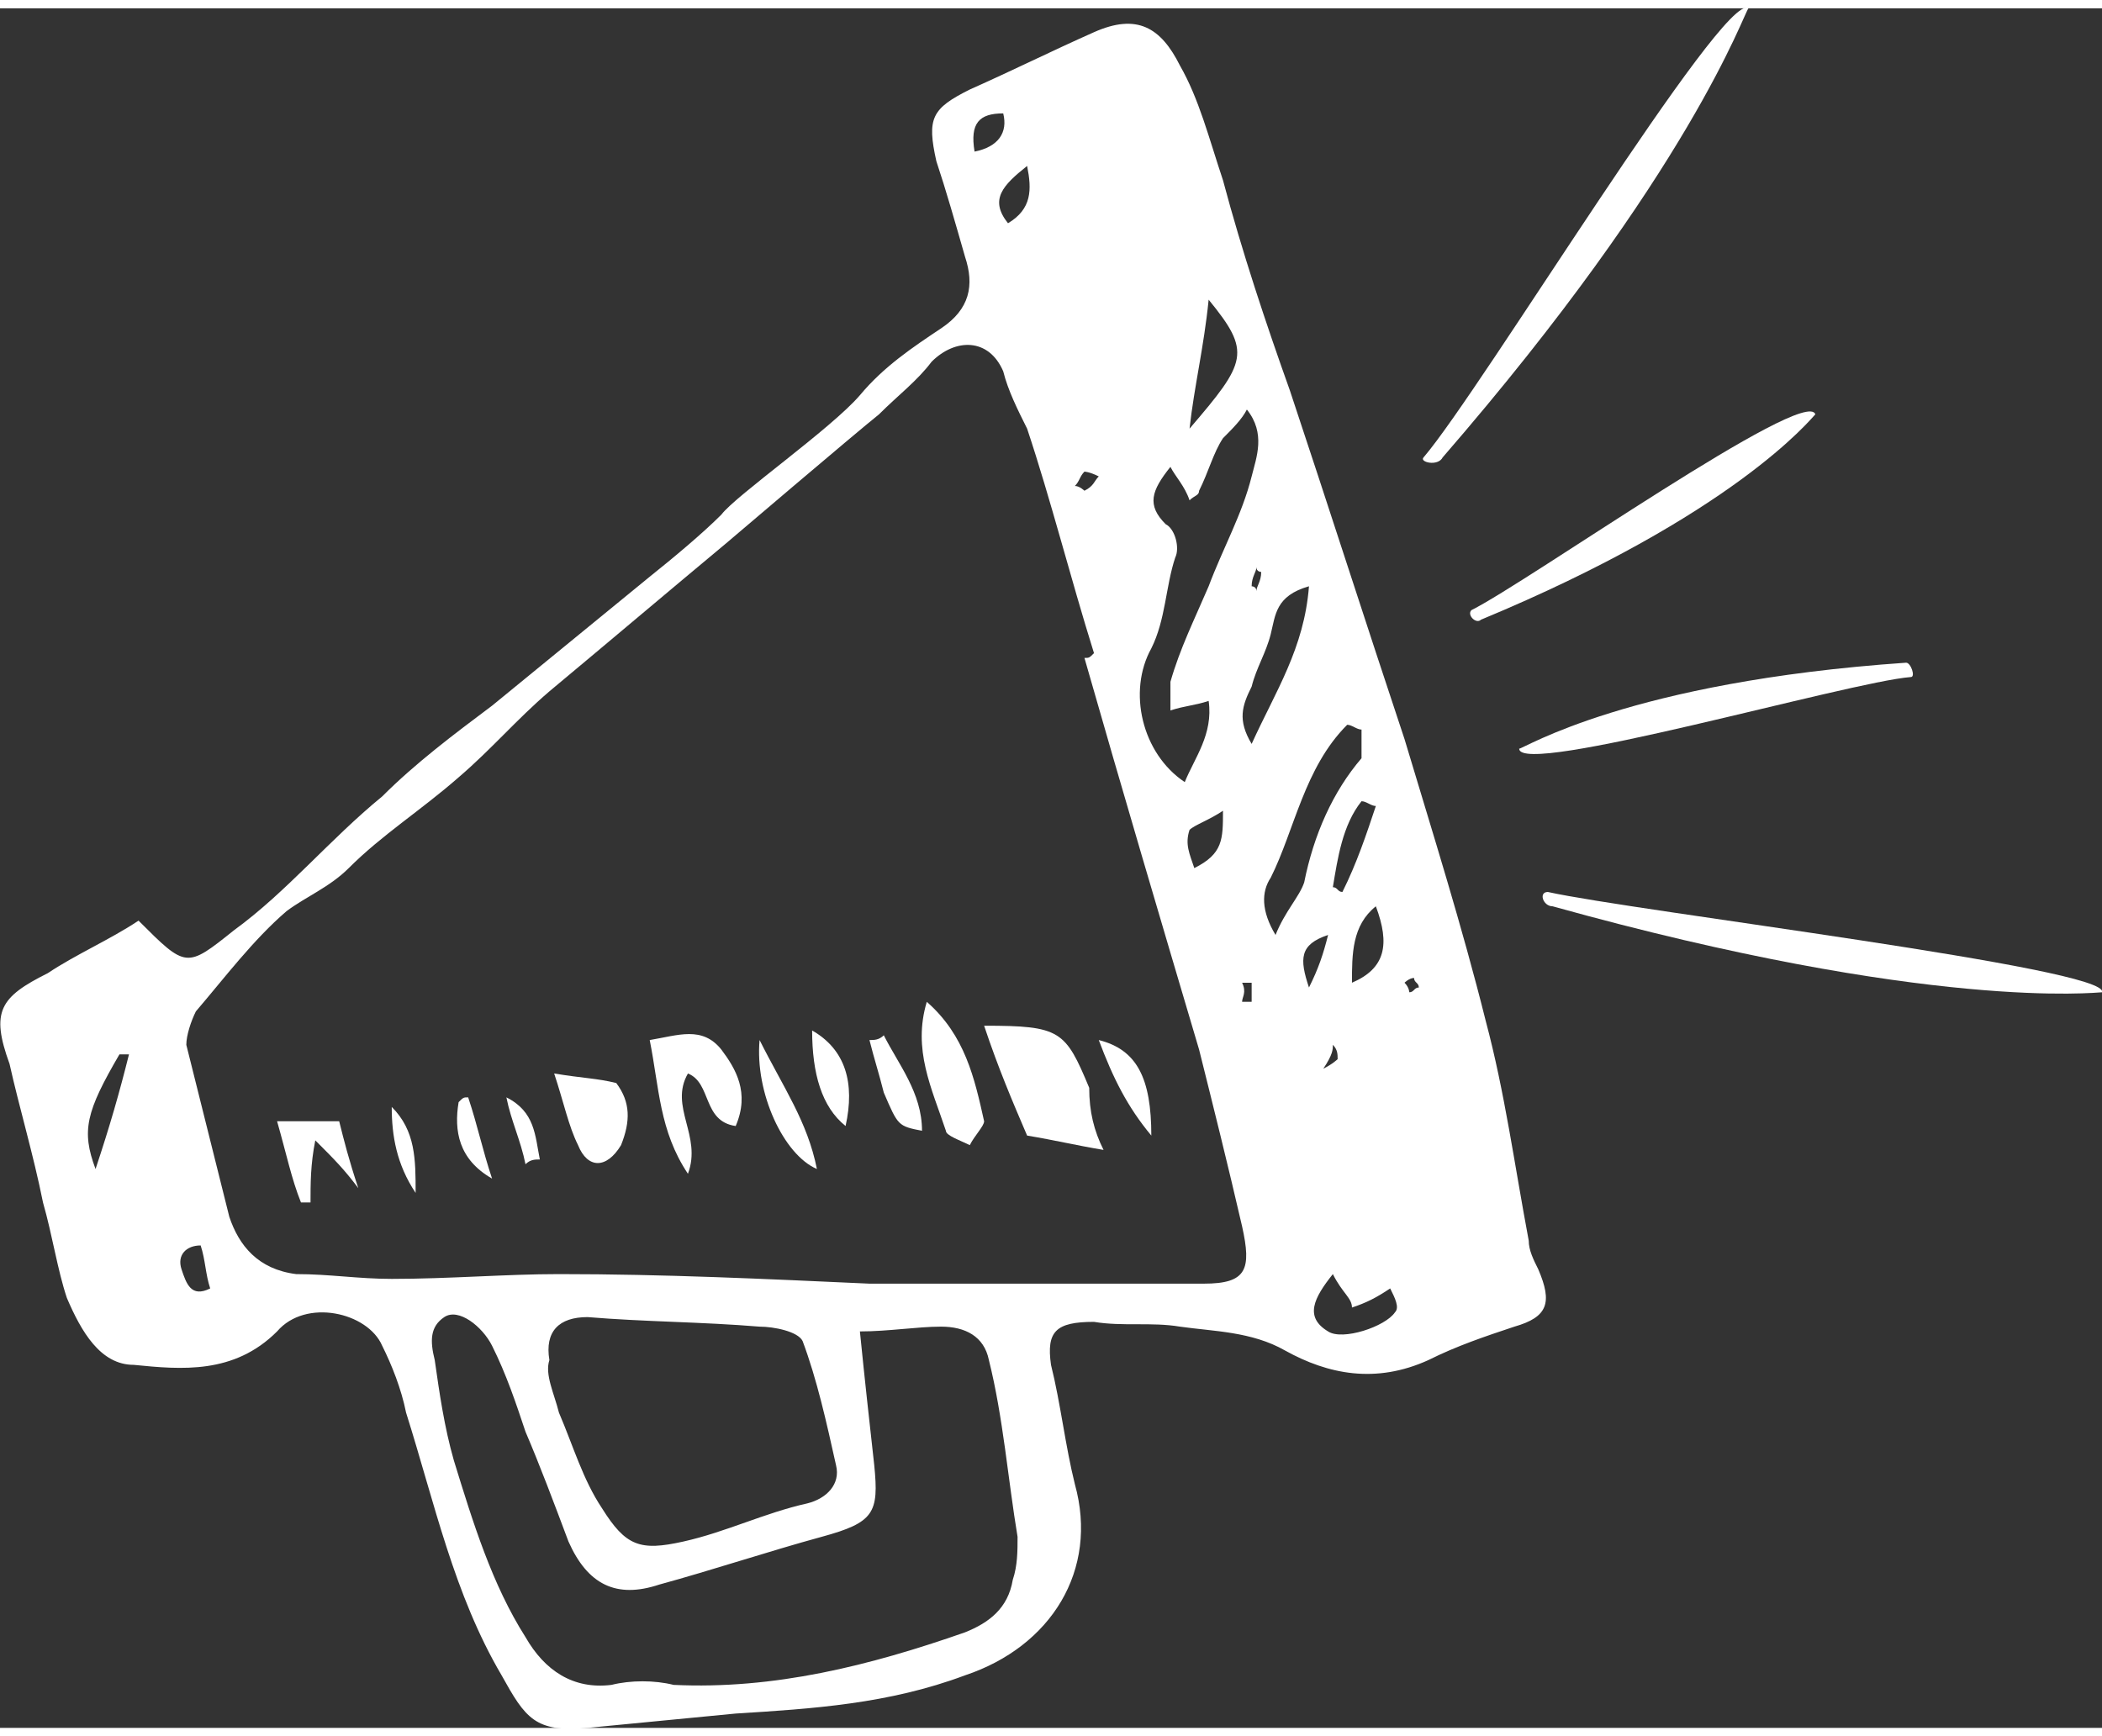 <?xml version="1.0" encoding="UTF-8"?> <!-- Generator: Adobe Illustrator 23.0.1, SVG Export Plug-In . SVG Version: 6.00 Build 0) --> <svg xmlns="http://www.w3.org/2000/svg" xmlns:xlink="http://www.w3.org/1999/xlink" width="23" height="19" id="Layer_1" x="0px" y="0px" viewBox="0 0 44 36" style="enable-background:new 255 255 255 255;" xml:space="preserve"><rect x="0" y="0" width="44" height="36" fill="#333333" stroke="none"/> <g> <g> <g> <path fill="#fff" d="M2.9,19.1c1,1,1,1,2,0.2C6,18.5,6.9,17.4,8,16.5c0.7-0.7,1.5-1.3,2.3-1.9c1.1-0.9,2.2-1.8,3.3-2.7 c0.5-0.4,1.1-0.9,1.5-1.3c0.3-0.4,2.3-1.8,2.9-2.5c0.5-0.6,1.1-1,1.7-1.4c0.6-0.4,0.7-0.9,0.5-1.5c-0.2-0.7-0.4-1.4-0.6-2 c-0.2-0.9-0.1-1.1,0.7-1.5c0.9-0.4,1.7-0.8,2.6-1.2c0.9-0.4,1.4-0.1,1.8,0.7c0.4,0.7,0.6,1.5,0.9,2.4c0.4,1.5,0.9,3,1.4,4.4 c0.8,2.4,1.6,4.9,2.4,7.3c0.6,2,1.2,3.9,1.7,5.9c0.4,1.5,0.6,3,0.9,4.6c0,0.2,0.1,0.4,0.2,0.6c0.3,0.7,0.2,1-0.5,1.2 c-0.6,0.2-1.2,0.4-1.8,0.7c-1.1,0.5-2.1,0.3-3-0.2c-0.7-0.4-1.5-0.4-2.2-0.5c-0.6-0.1-1.2,0-1.8-0.1c-0.8,0-1,0.2-0.9,0.9 c0.2,0.8,0.3,1.7,0.5,2.5c0.5,1.8-0.5,3.4-2.3,4c-1.6,0.6-3.2,0.7-4.8,0.8c-1,0.1-2.1,0.2-3.1,0.3c-1.1,0.1-1.3-0.2-1.8-1.1 c-1-1.7-1.4-3.6-2-5.5c-0.1-0.5-0.3-1-0.5-1.4c-0.3-0.7-1.6-1-2.2-0.3c-0.9,0.9-2,0.8-3,0.7c-0.7,0-1.1-0.7-1.4-1.4 c-0.2-0.6-0.3-1.3-0.5-2c-0.2-1-0.5-2-0.7-2.9C-0.2,21,0,20.7,1,20.2C1.6,19.8,2.3,19.5,2.9,19.1z M22.7,13.6 c0.1,0,0.1,0,0.2-0.1c-0.5-1.6-0.9-3.2-1.4-4.7C21.3,8.4,21.1,8,21,7.6c-0.3-0.7-1-0.7-1.5-0.2c-0.3,0.4-0.7,0.7-1.1,1.1 c-0.5,0.4-3.2,2.7-3.2,2.7c-1.2,1-2.5,2.1-3.7,3.1c-0.7,0.6-1.2,1.2-1.9,1.8C8.8,16.8,8,17.3,7.3,18c-0.4,0.4-0.9,0.6-1.3,0.9 c-0.7,0.6-1.3,1.4-1.9,2.1c-0.1,0.2-0.2,0.5-0.2,0.7c0.3,1.2,0.6,2.4,0.9,3.6c0.2,0.6,0.6,1.1,1.4,1.2c0.7,0,1.3,0.1,2,0.1 c1.2,0,2.4-0.1,3.5-0.1c2.2,0,4.3,0.1,6.5,0.2c0.8,0,5.7,0,7,0c0.9,0,1-0.3,0.8-1.2c-0.3-1.3-0.6-2.5-0.9-3.7 C24.3,19.1,23.5,16.4,22.7,13.6z M18,27.7c0.1,1,0.2,1.9,0.3,2.8c0.1,1,0,1.2-1.1,1.5c-1.1,0.3-2.3,0.7-3.4,1 c-0.9,0.3-1.5,0-1.9-0.9c-0.3-0.8-0.6-1.6-0.9-2.3c-0.2-0.6-0.4-1.2-0.7-1.8c-0.2-0.4-0.7-0.8-1-0.6C9,27.6,9,27.9,9.1,28.3 c0.1,0.7,0.2,1.4,0.4,2.1c0.4,1.3,0.8,2.6,1.5,3.7c0.4,0.7,1,1.1,1.8,1c0.4-0.1,0.9-0.1,1.3,0c2.1,0.1,4.1-0.4,6.1-1.1 c0.5-0.2,0.9-0.5,1-1.1c0.1-0.3,0.1-0.6,0.1-0.9c-0.2-1.2-0.3-2.5-0.6-3.7c-0.1-0.5-0.5-0.7-1-0.7C19.2,27.6,18.6,27.7,18,27.7z M11.7,29.4C11.6,29.4,11.6,29.4,11.7,29.4c0.3,0.7,0.5,1.4,0.9,2c0.5,0.8,0.8,0.9,1.7,0.7c0.9-0.2,1.7-0.6,2.6-0.8 c0.4-0.1,0.7-0.4,0.6-0.8c-0.2-0.9-0.4-1.8-0.7-2.6c-0.1-0.2-0.6-0.3-0.9-0.3c-1.2-0.1-2.4-0.1-3.6-0.2c-0.6,0-0.9,0.3-0.8,0.9 C11.4,28.6,11.6,29,11.7,29.4z M24.5,9.6c-0.4,0.5-0.5,0.8-0.1,1.2c0.2,0.1,0.3,0.5,0.2,0.7c-0.2,0.6-0.2,1.3-0.5,1.9 c-0.5,0.9-0.2,2.2,0.7,2.8c0.2-0.5,0.6-1,0.5-1.7c-0.3,0.1-0.5,0.1-0.8,0.2c0-0.3,0-0.5,0-0.6c0.2-0.7,0.5-1.3,0.8-2 c0.3-0.8,0.7-1.5,0.9-2.3c0.1-0.4,0.3-0.9-0.1-1.4C26,8.6,25.8,8.8,25.6,9c-0.2,0.3-0.3,0.7-0.5,1.1c0,0.1-0.1,0.1-0.2,0.2 C24.8,10,24.6,9.8,24.5,9.6z M28.5,15.1c-0.1,0-0.2-0.1-0.3-0.1c-0.9,0.9-1.1,2.2-1.6,3.2c-0.2,0.3-0.2,0.7,0.1,1.2 c0.2-0.5,0.5-0.8,0.6-1.1c0.2-1,0.6-1.9,1.2-2.6C28.5,15.6,28.5,15.3,28.5,15.1z M27.4,12.1c-0.7,0.2-0.7,0.6-0.8,1 c-0.1,0.4-0.3,0.7-0.4,1.1c-0.2,0.4-0.3,0.7,0,1.2C26.7,14.3,27.3,13.4,27.4,12.1z M27.9,26.5c-0.4,0.5-0.6,0.9-0.1,1.2 c0.3,0.2,1.2-0.1,1.4-0.4c0.1-0.1,0-0.3-0.1-0.5c-0.3,0.2-0.5,0.3-0.8,0.4C28.3,27,28.1,26.9,27.9,26.5z M25.3,6.1 c-0.1,1-0.3,1.8-0.4,2.7C26.1,7.4,26.2,7.2,25.3,6.1z M28.3,20.4c0.7-0.3,0.8-0.8,0.5-1.6C28.3,19.2,28.3,19.8,28.3,20.4z M2.7,21.9c-0.1,0-0.1,0-0.2,0c-0.7,1.2-0.8,1.6-0.5,2.4C2.3,23.4,2.5,22.7,2.7,21.9z M28.8,16.7c-0.1,0-0.2-0.1-0.3-0.1 c-0.4,0.5-0.5,1.2-0.6,1.8c0.1,0,0.1,0.1,0.2,0.1C28.4,17.9,28.6,17.3,28.8,16.7z M25,18c0.6-0.3,0.6-0.6,0.6-1.2 c-0.3,0.2-0.6,0.3-0.7,0.4C24.8,17.5,24.9,17.7,25,18z M20.4,3c0.5-0.1,0.7-0.4,0.6-0.8C20.5,2.2,20.3,2.4,20.4,3z M21.5,3.3 C21,3.7,20.7,4,21.1,4.5C21.6,4.2,21.6,3.8,21.5,3.3z M4.2,25.9c-0.3,0-0.5,0.2-0.4,0.5C3.9,26.7,4,27,4.4,26.8 C4.3,26.5,4.3,26.2,4.2,25.9z M27.8,19.4c-0.6,0.2-0.6,0.5-0.4,1.1C27.6,20.1,27.7,19.8,27.8,19.4z M26,20.8c0.1,0,0.2,0,0.2,0 c0-0.1,0-0.3,0-0.4c-0.1,0-0.1,0-0.2,0C26.1,20.6,26,20.7,26,20.8z M23,9.8c-0.2-0.1-0.3-0.1-0.3-0.1c-0.1,0.1-0.1,0.2-0.2,0.3 c0.1,0,0.2,0.1,0.2,0.1C22.9,10,22.9,9.9,23,9.8z M27.7,22.2C27.9,22.1,28,22,28,22c0-0.1,0-0.2-0.1-0.3 C27.9,21.8,27.9,21.9,27.7,22.2z M29.4,20.4c0.1,0.1,0.1,0.2,0.1,0.2c0.1,0,0.1-0.1,0.2-0.1c0-0.1-0.1-0.1-0.1-0.2 C29.5,20.3,29.4,20.4,29.4,20.4z M26.2,12.1c0,0,0.1,0,0.1,0.1c0-0.1,0.1-0.2,0.1-0.4c0,0-0.1,0-0.1-0.1 C26.3,11.8,26.2,11.9,26.2,12.1z"></path> <path fill="#fff" d="M23.1,23.9c-0.6-0.1-1-0.2-1.6-0.3c-0.3-0.7-0.6-1.4-0.9-2.3c1.6,0,1.7,0.1,2.2,1.3C22.8,23.1,22.9,23.5,23.1,23.9z"></path> <path fill="#fff" d="M15.4,23.4c-0.7-0.1-0.5-0.9-1-1.1c-0.4,0.7,0.3,1.3,0,2.1c-0.6-0.9-0.6-1.8-0.8-2.8c0.6-0.1,1.1-0.3,1.5,0.2 C15.4,22.2,15.7,22.7,15.4,23.4z"></path> <path fill="#fff" d="M19.4,20.8c0.8,0.7,1,1.6,1.2,2.5c0,0.1-0.2,0.3-0.3,0.5c-0.2-0.1-0.5-0.2-0.5-0.3C19.5,22.6,19.1,21.8,19.4,20.8z"></path> <path fill="#fff" d="M11.6,22.3c0.6,0.1,0.9,0.1,1.3,0.2c0.3,0.4,0.3,0.8,0.1,1.3c-0.3,0.5-0.7,0.5-0.9,0C11.9,23.4,11.8,22.9,11.6,22.3z"></path> <path fill="#fff" d="M6.3,25c-0.2-0.5-0.3-1-0.5-1.7c0.5,0,0.9,0,1.3,0c0.1,0.4,0.2,0.8,0.4,1.4c-0.3-0.4-0.5-0.6-0.9-1 c-0.1,0.5-0.1,0.9-0.1,1.3C6.4,25,6.3,25,6.3,25z"></path> <path fill="#fff" d="M15.9,21.6c0.5,1,1,1.7,1.2,2.7C16.4,24,15.8,22.7,15.9,21.6z"></path> <path fill="#fff" d="M17,21.4c0.7,0.4,0.9,1.1,0.7,2C17.2,23,17,22.3,17,21.4z"></path> <path fill="#fff" d="M18.5,21.5c0.3,0.6,0.8,1.2,0.8,2c-0.5-0.1-0.5-0.1-0.8-0.8c-0.1-0.4-0.2-0.7-0.3-1.1C18.3,21.6,18.4,21.6,18.5,21.5z"></path> <path fill="#fff" d="M24.1,23.6c-0.5-0.6-0.8-1.2-1.1-2C23.8,21.8,24.1,22.4,24.1,23.6z"></path> <path fill="#fff" d="M9.8,22.8c0.2,0.6,0.3,1.1,0.5,1.7c-0.7-0.4-0.8-1-0.7-1.6C9.7,22.8,9.7,22.8,9.8,22.8z"></path> <path fill="#fff" d="M8.2,23c0.5,0.5,0.5,1.1,0.5,1.8C8.3,24.2,8.2,23.6,8.2,23z"></path> <path fill="#fff" d="M11,24.2c-0.1-0.5-0.3-0.9-0.4-1.4c0.6,0.3,0.6,0.8,0.7,1.3C11.2,24.1,11.1,24.1,11,24.2z"></path> </g> <path fill="#fff" d="M29.8,9.4C31,8,36.1-0.4,36.6,0c-0.1,0.1-1.2,3.4-6.4,9.4C30.1,9.6,29.7,9.5,29.8,9.4z"></path> <path fill="#fff" d="M40,14c-1.3,0.1-8.2,2.1-8.2,1.5c0.1,0,2.3-1.4,8.1-1.8C40,13.7,40.1,14,40,14z"></path> <path fill="#fff" d="M30.8,12.6c1.2-0.6,7-4.7,7.2-4.1c-0.1,0.1-1.7,2.1-7,4.3C30.9,12.9,30.7,12.7,30.8,12.6z"></path> <path fill="#fff" d="M32.4,18.5c1.8,0.4,11.8,1.6,11.6,2.1c-0.1,0-3.6,0.4-11.5-1.8C32.3,18.8,32.2,18.5,32.4,18.5z"></path> </g> </g> </svg> 